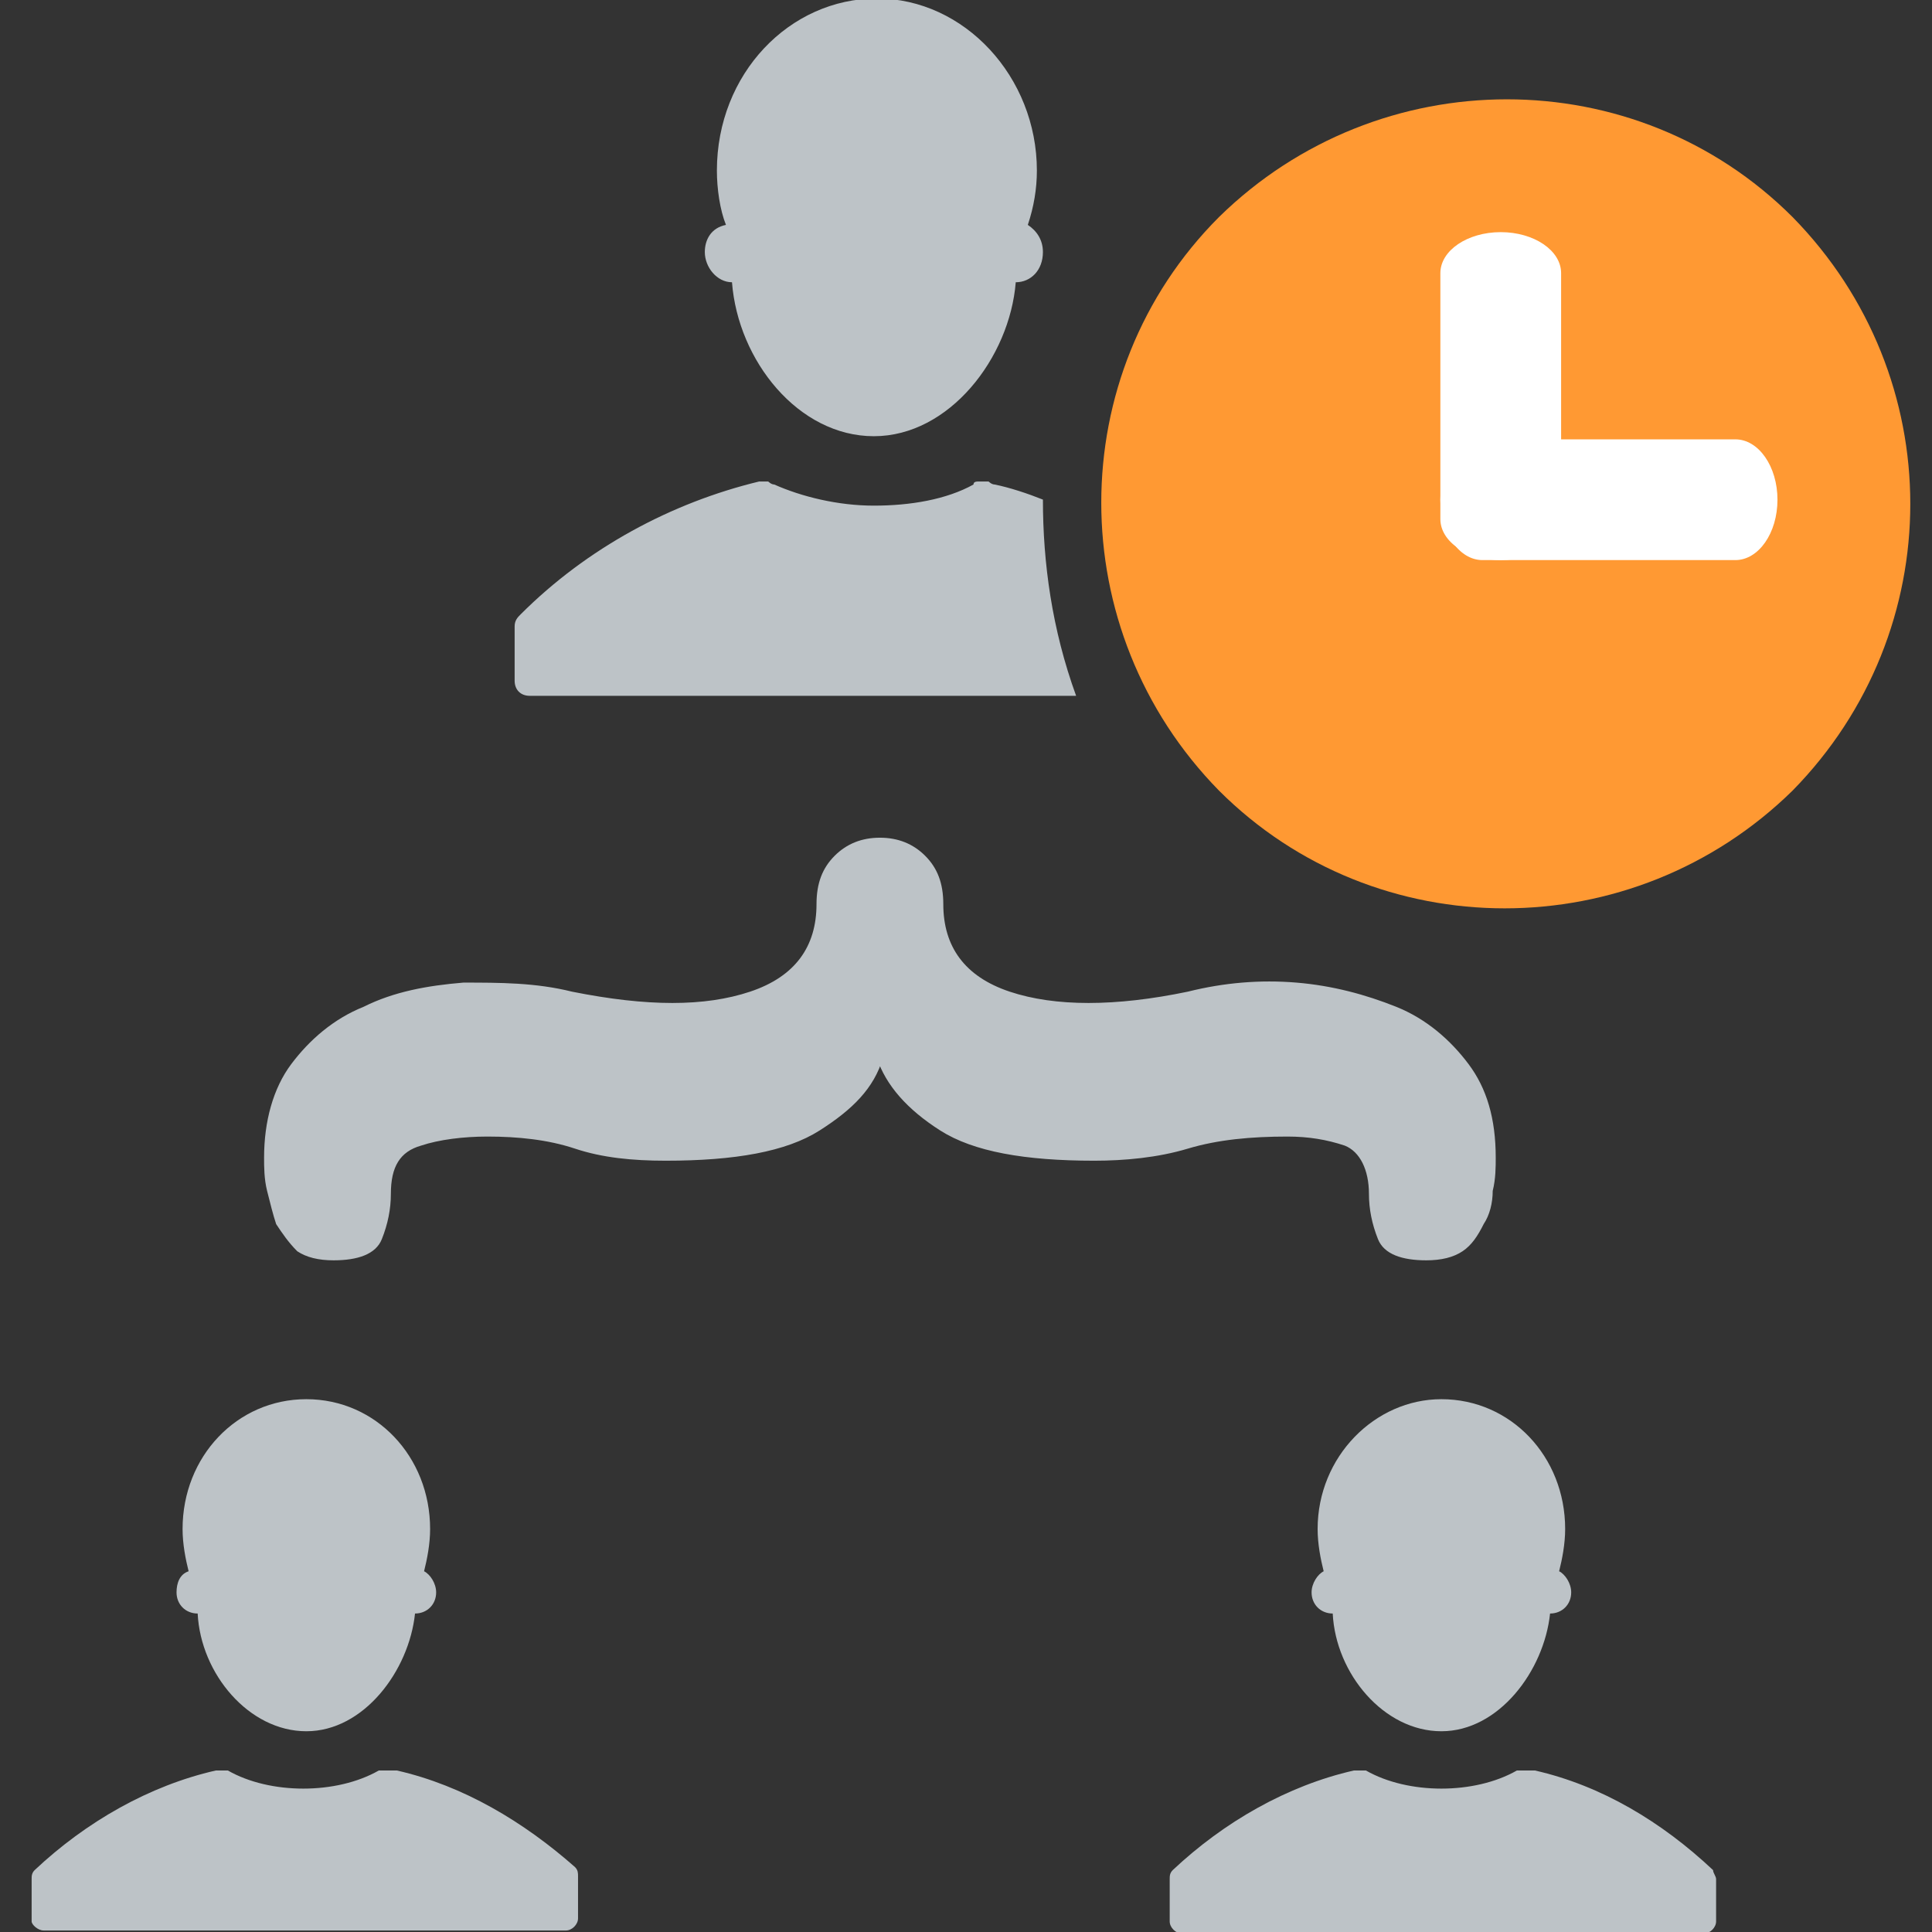 <svg width="64" height="64" xmlns="http://www.w3.org/2000/svg" class="frm-status-submitted" xml:space="preserve" version="1.1">

 <rect width="100%" height="100%" fill="#333333" stroke="none"/>

 <g>
  <title>Layer 1</title>
  <g id="svg_1">
   <path id="svg_2" d="m59.381,7.19c-5.2,-5.2 -13.7,-5.2 -19,0c-5.2,5.2 -5.2,13.7 0,19c5.2,5.2 13.7,5.2 19,0c5.2,-5.3 5.2,-13.7 0,-19z" fill="#FF9933"/>
   <path id="svg_3" d="m49.11,18.554c-0.771,0 -1.396,-0.896 -1.396,-2l0,0c0,-1.104 0.625,-2 1.396,-2l8.375,0c0.771,0 1.396,0.896 1.396,2l0,0c0,1.104 -0.625,2 -1.396,2l-8.375,0z" fill="#FFFFFF"/>
   <path id="svg_4" d="m51.714,17.196c0,0.75 -0.896,1.358 -2,1.358l0,0c-1.104,0 -2,-0.608 -2,-1.358l0,-8.148c0,-0.75 0.896,-1.358 2,-1.358l0,0c1.104,0 2,0.608 2,1.358l0,8.148z" fill="#FFFFFF"/>
  </g>
  <g>
   <g>
    <title>Layer 1</title>
    <g/>
    <g>
     <path fill="#BDC3C7" d="m42.648,37.65c0.7,0 1.3,0.1 1.9,0.3c0.5,0.2 0.8,0.8 0.8,1.6c0,0.5 0.1,1 0.3,1.5c0.2,0.5 0.8,0.7 1.6,0.7c0.5,0 0.9,-0.1 1.2,-0.3c0.3,-0.2 0.5,-0.5 0.7,-0.9c0.2,-0.3 0.3,-0.7 0.3,-1.1c0.1,-0.4 0.1,-0.8 0.1,-1.1c0,-1.3 -0.3,-2.3 -0.9,-3.1c-0.6,-0.8 -1.4,-1.5 -2.4,-1.9c-1,-0.4 -2.1,-0.7 -3.3,-0.8c-1.2,-0.1 -2.4,0 -3.6,0.3c-2.4,0.5 -4.4,0.5 -5.9,0c-1.5,-0.5 -2.2,-1.5 -2.2,-2.9c0,-0.7 -0.2,-1.2 -0.6,-1.6c-0.4,-0.4 -0.9,-0.6 -1.5,-0.6c-0.6,0 -1.1,0.2 -1.5,0.6c-0.4,0.4 -0.6,0.9 -0.6,1.6c0,1.4 -0.7,2.4 -2.2,2.9c-1.5,0.5 -3.4,0.5 -5.9,0c-1.2,-0.3 -2.4,-0.3 -3.6,-0.3c-1.2,0.1 -2.3,0.3 -3.3,0.8c-1,0.4 -1.8,1.1 -2.4,1.9c-0.6,0.8 -0.9,1.9 -0.9,3.1c0,0.3 0,0.7 0.1,1.1c0.1,0.4 0.2,0.8 0.3,1.1c0.2,0.3 0.4,0.6 0.7,0.9c0.3,0.2 0.7,0.3 1.2,0.3c0.8,0 1.4,-0.2 1.6,-0.7c0.2,-0.5 0.3,-1 0.3,-1.5c0,-0.9 0.3,-1.4 1,-1.6c0.6,-0.2 1.4,-0.3 2.2,-0.3c1,0 2,0.1 2.9,0.4c0.9,0.3 1.9,0.4 3,0.4c2.3,0 4,-0.3 5.1,-1c1.1,-0.7 1.8,-1.4 2.1,-2.4l-0.2,0c0.3,0.9 1,1.7 2.1,2.4c1.1,0.7 2.8,1 5.1,1c1,0 2.1,-0.1 3.1,-0.4c1,-0.3 2.1,-0.4 3.3,-0.4z"/>
     <path fill="#BDC3C7" d="m23.348,8.35c0,0.5 0.4,1 0.9,1c0,0 0,0 0,0c0.2,2.6 2.2,5.1 4.7,5.1c2.5,0 4.5,-2.6 4.7,-5.1c0,0 0,0 0,0c0.5,0 0.9,-0.4 0.9,-1c0,-0.4 -0.2,-0.7 -0.5,-0.9c0.2,-0.6 0.3,-1.2 0.3,-1.8c0,-3.1 -2.4,-5.7 -5.3,-5.7c-2.9,0 -5.3,2.5 -5.3,5.7c0,0.6 0.1,1.3 0.3,1.8c-0.5,0.1 -0.7,0.5 -0.7,0.9z"/>
     <path fill="#BDC3C7" d="m5.848,52.75c0,0.4 0.3,0.7 0.7,0.7c0,0 0,0 0,0c0.1,2 1.7,3.9 3.6,3.9c1.9,0 3.4,-2 3.6,-3.9c0,0 0,0 0,0c0.4,0 0.7,-0.3 0.7,-0.7c0,-0.3 -0.2,-0.6 -0.4,-0.7c0.1,-0.4 0.2,-0.9 0.2,-1.4c0,-2.4 -1.8,-4.3 -4.1,-4.3c-2.3,0 -4.1,1.9 -4.1,4.3c0,0.5 0.1,1 0.2,1.4c-0.3,0.1 -0.4,0.4 -0.4,0.7z"/>
     <path fill="#BDC3C7" d="m13.148,58.65c-0.1,0 -0.1,0 -0.2,0l-0.2,0c-0.1,0 -0.1,0 -0.2,0c-0.7,0.4 -1.6,0.6 -2.5,0.6c-0.9,0 -1.8,-0.2 -2.5,-0.6c-0.1,0 -0.1,0 -0.2,0l-0.1,0c0,0 -0.1,0 -0.1,0c-2.2,0.5 -4.3,1.7 -6,3.3c-0.1,0.1 -0.1,0.2 -0.1,0.3l0,1.4c0,0.1 0.2,0.3 0.4,0.3l17.3,0c0.2,0 0.4,-0.2 0.4,-0.4l0,-1.4c0,-0.1 0,-0.2 -0.1,-0.3c-1.7,-1.5 -3.7,-2.7 -5.9,-3.2z"/>
     <path fill="#BDC3C7" d="m43.648,50.65c0,0.5 0.1,1 0.2,1.4c-0.2,0.1 -0.4,0.4 -0.4,0.7c0,0.4 0.3,0.7 0.7,0.7c0,0 0,0 0,0c0.1,2 1.7,3.9 3.6,3.9c1.9,0 3.4,-2 3.6,-3.9c0,0 0,0 0,0c0.4,0 0.7,-0.3 0.7,-0.7c0,-0.3 -0.2,-0.6 -0.4,-0.7c0.1,-0.4 0.2,-0.9 0.2,-1.4c0,-2.4 -1.8,-4.3 -4.1,-4.3c-2.2,0 -4.1,1.9 -4.1,4.3z"/>
     <path fill="#BDC3C7" d="m56.748,61.95c-1.7,-1.6 -3.7,-2.8 -5.9,-3.3c-0.1,0 -0.1,0 -0.2,0l-0.2,0c-0.1,0 -0.1,0 -0.2,0c-0.7,0.4 -1.6,0.6 -2.5,0.6c-0.9,0 -1.8,-0.2 -2.5,-0.6c-0.1,0 -0.1,0 -0.2,0l-0.1,0c0,0 -0.1,0 -0.1,0c-2.2,0.5 -4.3,1.7 -6,3.3c-0.1,0.1 -0.1,0.2 -0.1,0.3l0,1.4c0,0.2 0.2,0.4 0.4,0.4l17.3,0c0.2,0 0.4,-0.2 0.4,-0.4l0,-1.4c0,-0.1 -0.1,-0.2 -0.1,-0.3z"/>
     <path fill="#BDC3C7" d="m34.548,16.55c-0.5,-0.2 -1.1,-0.4 -1.6,-0.5c-0.1,0 -0.2,-0.1 -0.2,-0.1l-0.3,0c-0.1,0 -0.2,0 -0.2,0.1c-0.9,0.5 -2.1,0.7 -3.3,0.7c-1.2,0 -2.4,-0.3 -3.3,-0.7c-0.1,0 -0.2,-0.1 -0.2,-0.1l-0.2,0c0,0 -0.1,0 -0.1,0c-2.9,0.7 -5.7,2.2 -7.9,4.4c-0.1,0.1 -0.2,0.2 -0.2,0.4l0,1.8c0,0.3 0.2,0.5 0.5,0.5l18.1,0c-0.8,-2.2 -1.1,-4.4 -1.1,-6.5z"/>
    </g>
   </g>
  </g>
 </g>
</svg>